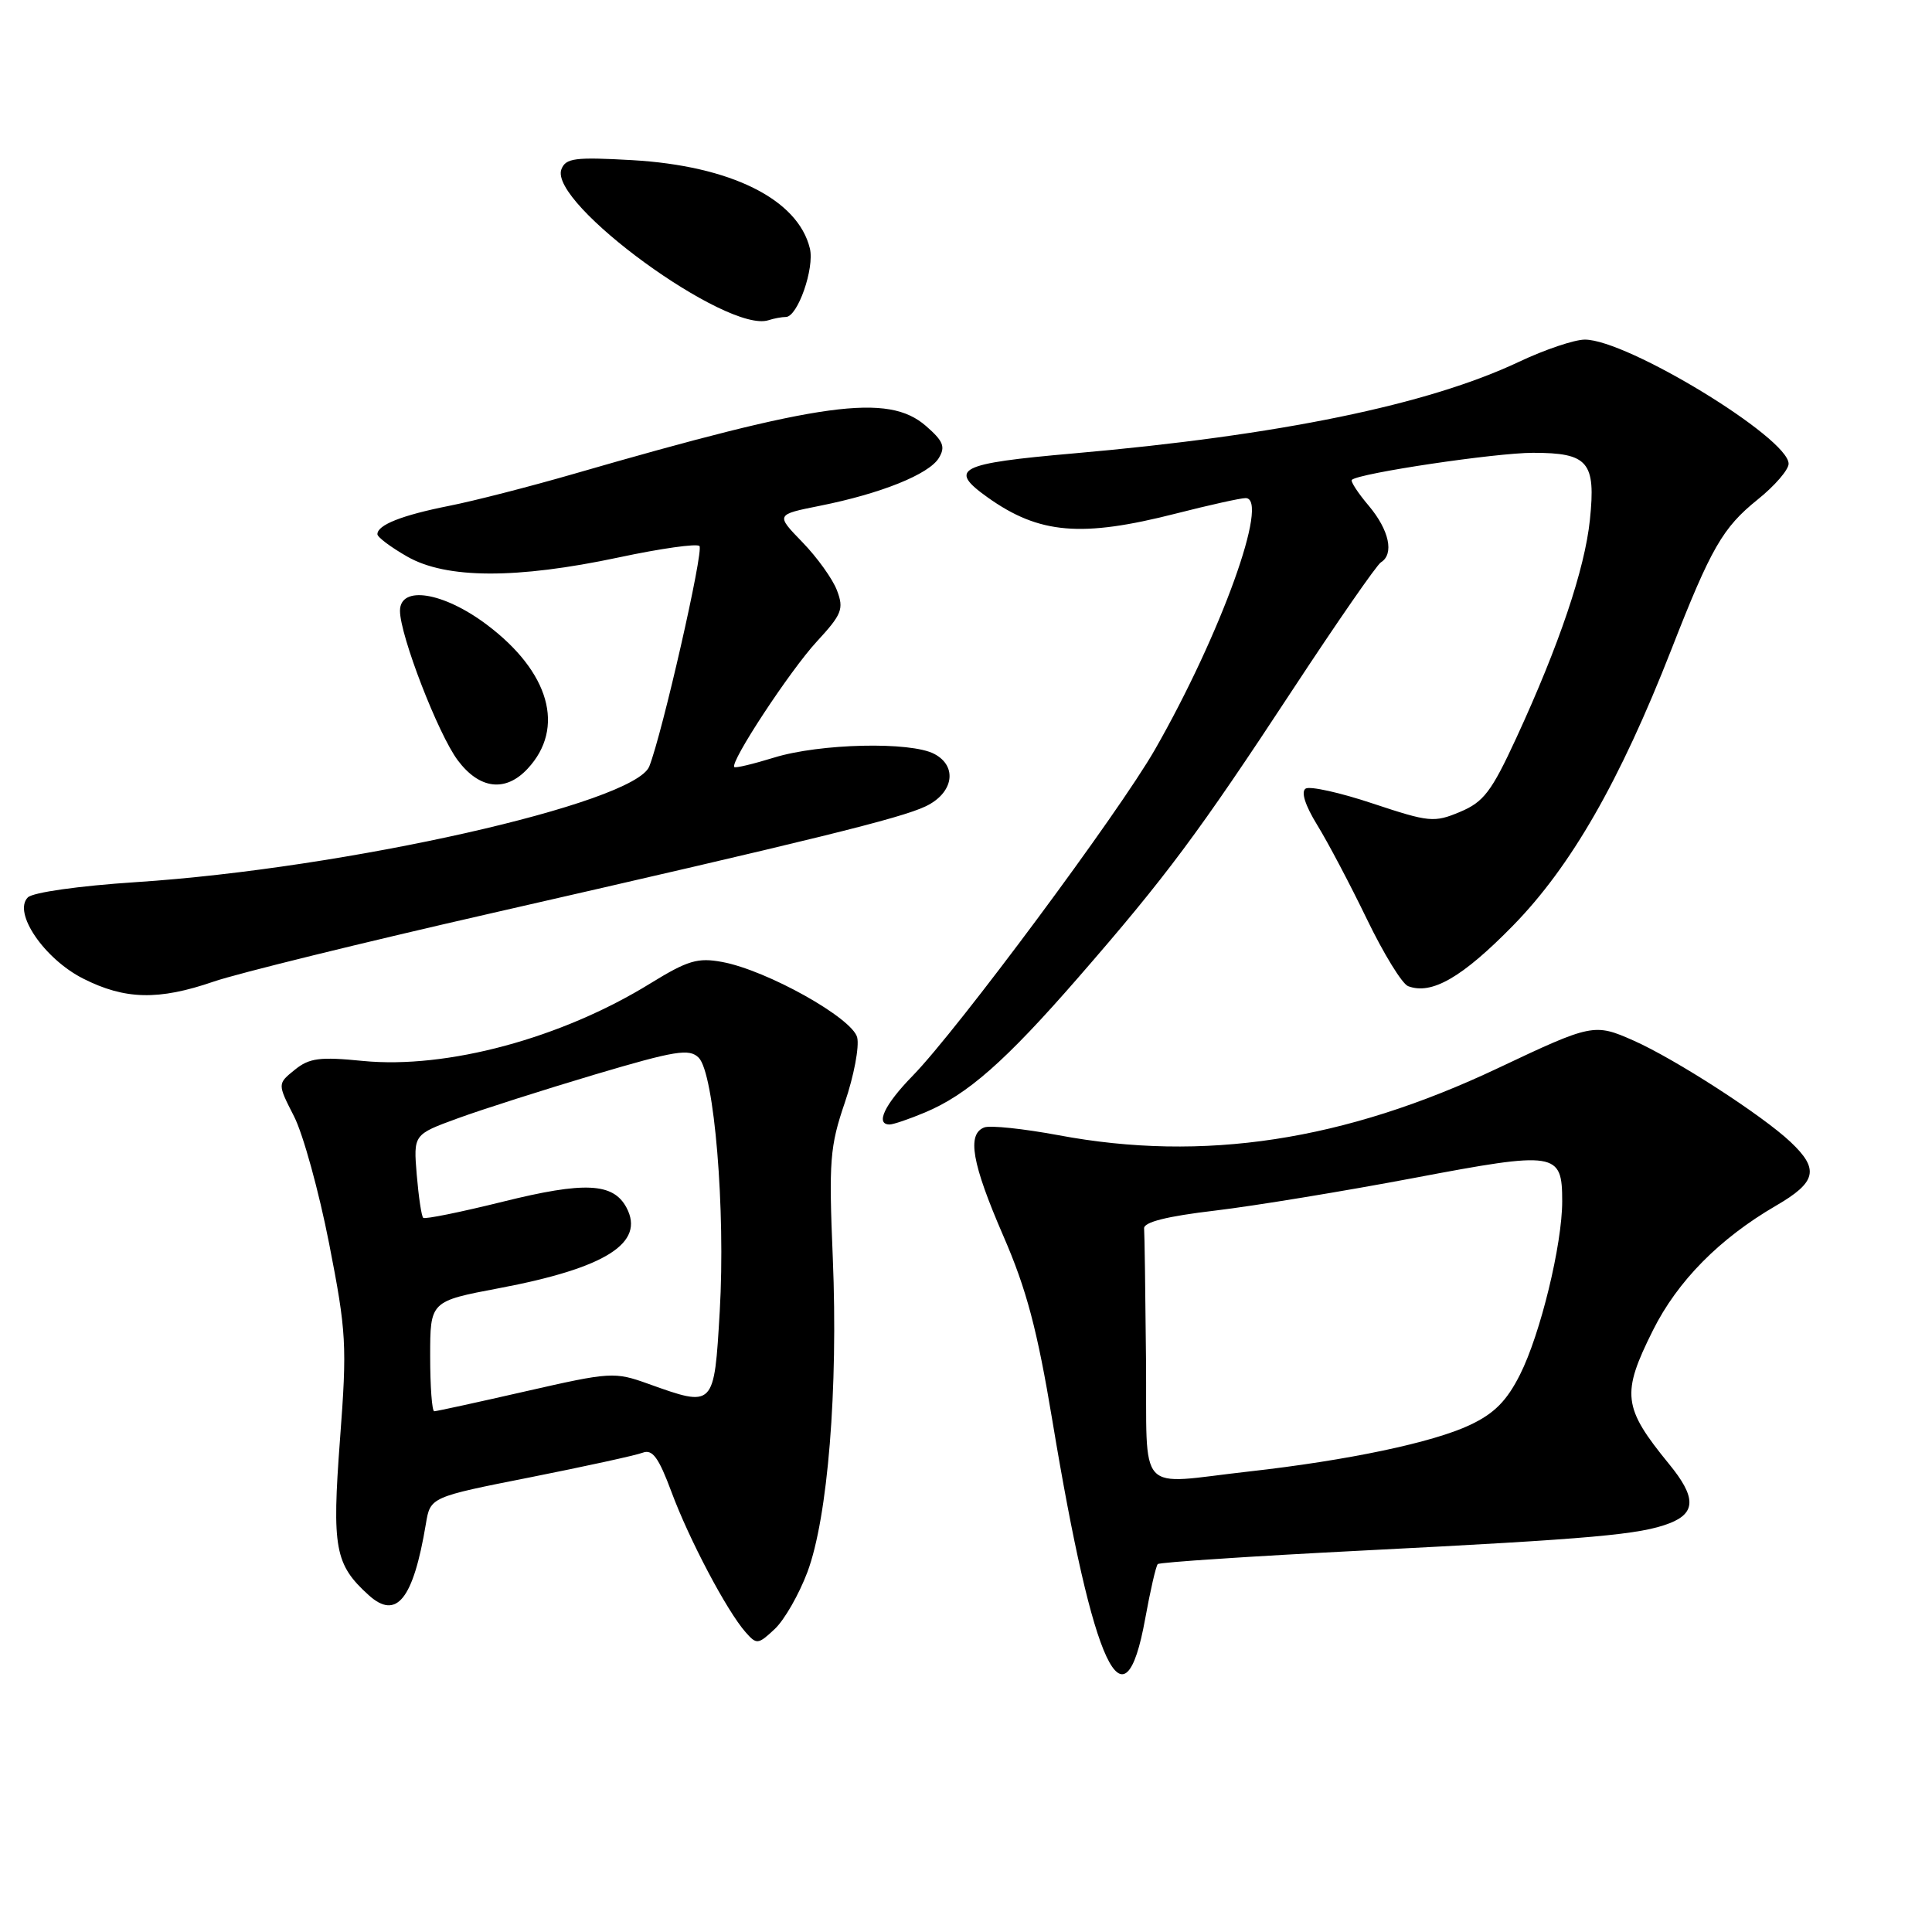 <?xml version="1.0" encoding="UTF-8" standalone="no"?>
<!DOCTYPE svg PUBLIC "-//W3C//DTD SVG 1.1//EN" "http://www.w3.org/Graphics/SVG/1.1/DTD/svg11.dtd" >
<svg xmlns="http://www.w3.org/2000/svg" xmlns:xlink="http://www.w3.org/1999/xlink" version="1.1" viewBox="0 0 256 256">
 <g >
 <path fill="currentColor"
d=" M 151.74 214.51 C 152.42 210.76 153.17 207.49 153.41 207.25 C 153.66 207.01 165.92 206.20 180.68 205.45 C 211.19 203.90 217.38 203.34 221.25 201.83 C 224.75 200.46 224.73 198.34 221.15 193.98 C 215.03 186.49 214.81 184.70 219.03 176.26 C 222.29 169.74 227.84 164.12 235.31 159.77 C 240.71 156.64 241.10 154.94 237.25 151.31 C 233.51 147.78 221.93 140.30 216.43 137.87 C 211.26 135.58 210.92 135.65 198.50 141.53 C 178.13 151.17 159.46 154.02 140.25 150.42 C 135.62 149.56 131.20 149.09 130.42 149.39 C 128.10 150.28 128.77 154.13 132.94 163.75 C 136.03 170.86 137.44 176.19 139.45 188.27 C 144.91 221.18 148.96 229.83 151.74 214.51 Z  M 106.99 208.30 C 109.69 201.07 111.07 184.05 110.35 166.68 C 109.81 153.80 109.96 151.91 111.95 146.08 C 113.15 142.55 113.88 138.68 113.58 137.46 C 112.93 134.89 101.63 128.57 95.71 127.47 C 92.45 126.86 91.13 127.26 86.17 130.31 C 74.40 137.58 59.20 141.67 48.08 140.58 C 42.36 140.01 40.98 140.19 39.05 141.76 C 36.76 143.61 36.76 143.61 38.96 147.92 C 40.17 150.29 42.26 157.88 43.61 164.78 C 45.90 176.48 46.00 178.22 45.05 190.75 C 43.97 205.15 44.37 207.31 48.86 211.37 C 52.54 214.70 54.76 211.93 56.43 201.93 C 57.02 198.37 57.02 198.37 70.27 195.75 C 77.55 194.30 84.26 192.84 85.16 192.49 C 86.45 192.00 87.27 193.11 88.97 197.68 C 91.31 203.99 96.30 213.44 98.79 216.27 C 100.26 217.94 100.45 217.92 102.66 215.85 C 103.94 214.65 105.88 211.25 106.99 208.30 Z  M 122.53 147.42 C 128.17 145.07 133.22 140.62 142.89 129.51 C 154.54 116.12 158.79 110.41 171.33 91.32 C 177.18 82.42 182.42 74.86 182.98 74.51 C 184.76 73.41 184.08 70.25 181.38 67.03 C 179.93 65.32 178.92 63.77 179.13 63.58 C 180.13 62.69 198.19 60.00 203.13 60.00 C 210.45 60.00 211.47 61.20 210.67 68.88 C 209.99 75.43 206.60 85.47 200.92 97.78 C 197.63 104.91 196.59 106.27 193.46 107.58 C 190.03 109.02 189.37 108.95 181.93 106.48 C 177.60 105.03 173.58 104.14 173.01 104.49 C 172.36 104.90 172.93 106.70 174.54 109.32 C 175.96 111.62 178.92 117.24 181.13 121.81 C 183.34 126.38 185.79 130.37 186.58 130.67 C 189.69 131.86 193.74 129.53 200.46 122.67 C 208.17 114.80 214.64 103.51 221.47 86.05 C 226.73 72.59 228.27 69.92 232.89 66.20 C 235.15 64.39 237.00 62.25 237.00 61.45 C 237.00 58.03 215.62 45.00 210.00 45.00 C 208.62 45.00 204.71 46.32 201.30 47.93 C 189.23 53.64 169.55 57.69 142.25 60.08 C 126.96 61.42 125.57 62.13 130.87 65.91 C 137.70 70.77 143.28 71.25 155.85 68.04 C 160.24 66.92 164.38 66.00 165.05 66.00 C 168.28 66.00 161.76 84.08 153.03 99.33 C 148.26 107.67 126.89 136.45 120.94 142.54 C 117.20 146.37 115.95 149.00 117.88 149.00 C 118.36 149.00 120.46 148.29 122.53 147.42 Z  M 28.33 130.06 C 31.44 128.99 48.05 124.90 65.24 120.98 C 107.83 111.26 119.34 108.43 122.66 106.84 C 126.33 105.09 126.92 101.56 123.82 99.91 C 120.70 98.23 108.61 98.51 102.55 100.39 C 99.82 101.23 97.46 101.80 97.30 101.64 C 96.68 101.02 104.69 88.84 108.22 85.02 C 111.55 81.41 111.84 80.70 110.91 78.25 C 110.35 76.74 108.28 73.86 106.33 71.85 C 102.78 68.19 102.78 68.19 108.64 67.02 C 116.71 65.41 123.08 62.85 124.40 60.69 C 125.30 59.20 125.00 58.45 122.69 56.44 C 117.67 52.07 108.92 53.27 76.00 62.80 C 70.22 64.47 62.80 66.38 59.50 67.03 C 53.26 68.27 49.99 69.56 50.01 70.79 C 50.01 71.18 51.79 72.51 53.96 73.75 C 59.13 76.71 68.44 76.74 81.99 73.86 C 87.52 72.68 92.33 72.00 92.68 72.35 C 93.28 72.95 87.75 97.23 86.03 101.56 C 84.07 106.46 45.82 115.08 17.99 116.89 C 10.47 117.38 4.35 118.25 3.69 118.91 C 1.68 120.92 5.85 127.04 11.00 129.66 C 16.55 132.47 21.01 132.58 28.33 130.06 Z  M 69.91 101.86 C 74.94 96.47 72.83 89.03 64.50 82.77 C 58.74 78.44 53.00 77.53 53.00 80.94 C 53.00 84.19 58.07 97.30 60.66 100.75 C 63.54 104.59 66.99 105.00 69.91 101.86 Z  M 104.13 42.00 C 105.69 42.00 107.95 35.54 107.31 32.91 C 105.72 26.39 96.82 21.97 83.77 21.22 C 76.18 20.79 74.96 20.95 74.39 22.43 C 72.66 26.93 96.36 44.20 101.83 42.43 C 102.56 42.19 103.60 42.00 104.13 42.00 Z  M 151.85 180.00 C 151.77 171.20 151.66 163.45 151.60 162.77 C 151.53 161.94 154.63 161.16 161.00 160.41 C 166.22 159.79 178.08 157.84 187.34 156.09 C 206.24 152.51 207.00 152.63 207.00 159.18 C 207.00 164.90 204.11 176.79 201.41 182.14 C 199.66 185.62 198.00 187.30 194.79 188.81 C 189.88 191.14 178.55 193.52 165.50 194.98 C 150.35 196.67 152.02 198.51 151.85 180.00 Z  M 57.00 179.71 C 57.00 172.42 57.00 172.42 66.14 170.69 C 80.27 168.02 85.51 164.70 83.01 160.01 C 81.25 156.72 77.46 156.54 66.63 159.23 C 61.06 160.61 56.31 161.58 56.08 161.37 C 55.85 161.17 55.47 158.60 55.22 155.66 C 54.78 150.33 54.78 150.33 60.64 148.19 C 63.86 147.01 72.05 144.40 78.82 142.38 C 89.51 139.21 91.34 138.91 92.58 140.15 C 94.65 142.22 96.15 160.34 95.37 173.75 C 94.62 186.55 94.66 186.50 85.89 183.36 C 81.43 181.76 80.91 181.79 69.68 184.35 C 63.29 185.81 57.83 187.00 57.54 187.00 C 57.24 187.00 57.00 183.72 57.00 179.71 Z "/>
</g>
</svg>